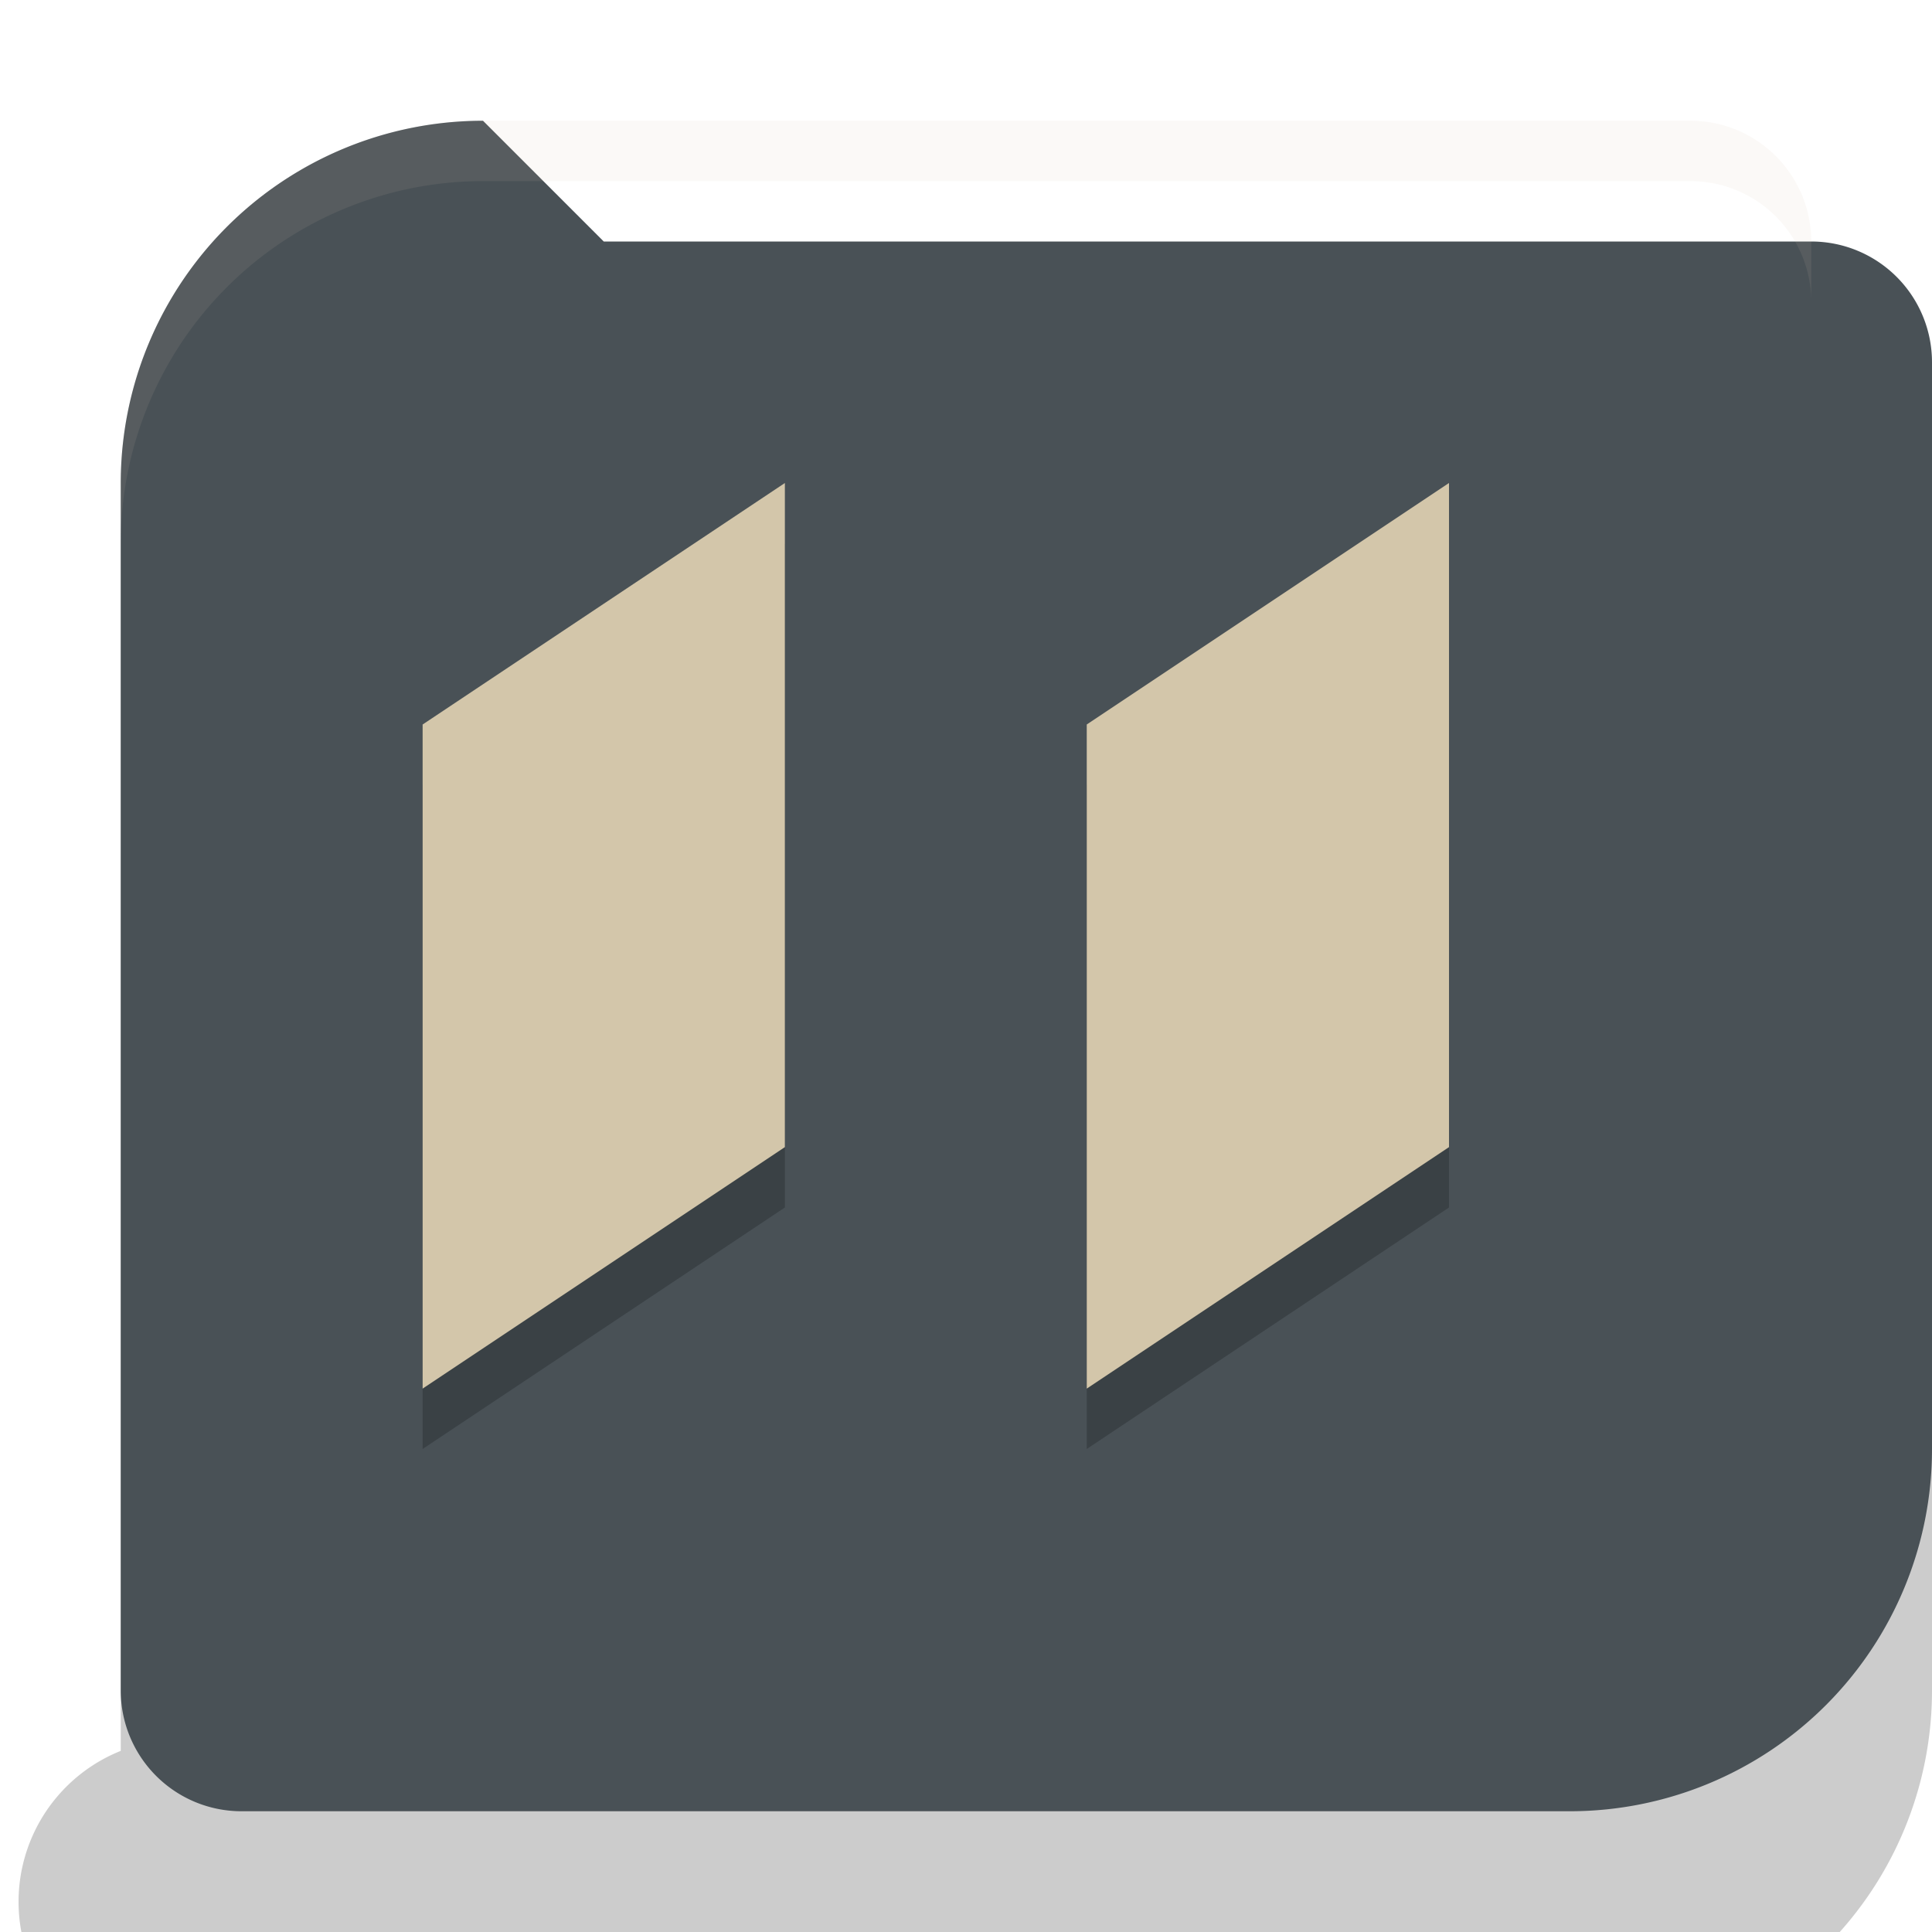 <svg xmlns="http://www.w3.org/2000/svg" width="32" height="32" version="1">
 <path style="opacity:0.2" width="28" height="28" x="2" y="3" d="m 8,3 h 20 a 2,2 45 0 1 2,2 v 20 a 6,6 135 0 1 -6,6 H 4 A 2,2 45 0 1 2,29 V 9 A 6,6 135 0 1 8,3 Z"/>
 <path style="fill:#495156" width="28" height="28" x="2" y="2" d="m 8,2 h 20 a 2,2 45 0 1 2,2 V 24 a 6,6 135 0 1 -6,6 H 4 A 2,2 45 0 1 2,28 V 8 a 6,6 135 0 1 6,-6 z"/>
 <path style="fill:#d3c6aa;opacity:0.1" d="M 8 2 A 6 6 0 0 0 2 8 L 2 9 A 6 6 0 0 1 8 3 L 28 3 A 2 2 0 0 1 30 5 L 30 4 A 2 2 0 0 0 28 2 L 8 2 z"/>
 <path style="opacity:0.2" d="m 18,13 6,-4 v 11 l -6,4 z"/>
 <path style="opacity:0.2" d="M 7,13 13,9 V 20 L 7,24 Z"/>
 <path style="fill:#d3c6aa" d="M 18,12 24,8 V 19 l -6,4 z"/>
 <path style="fill:#d3c6aa" d="M 7,12 13,8 V 19 l -6,4 z"/>
</svg>
